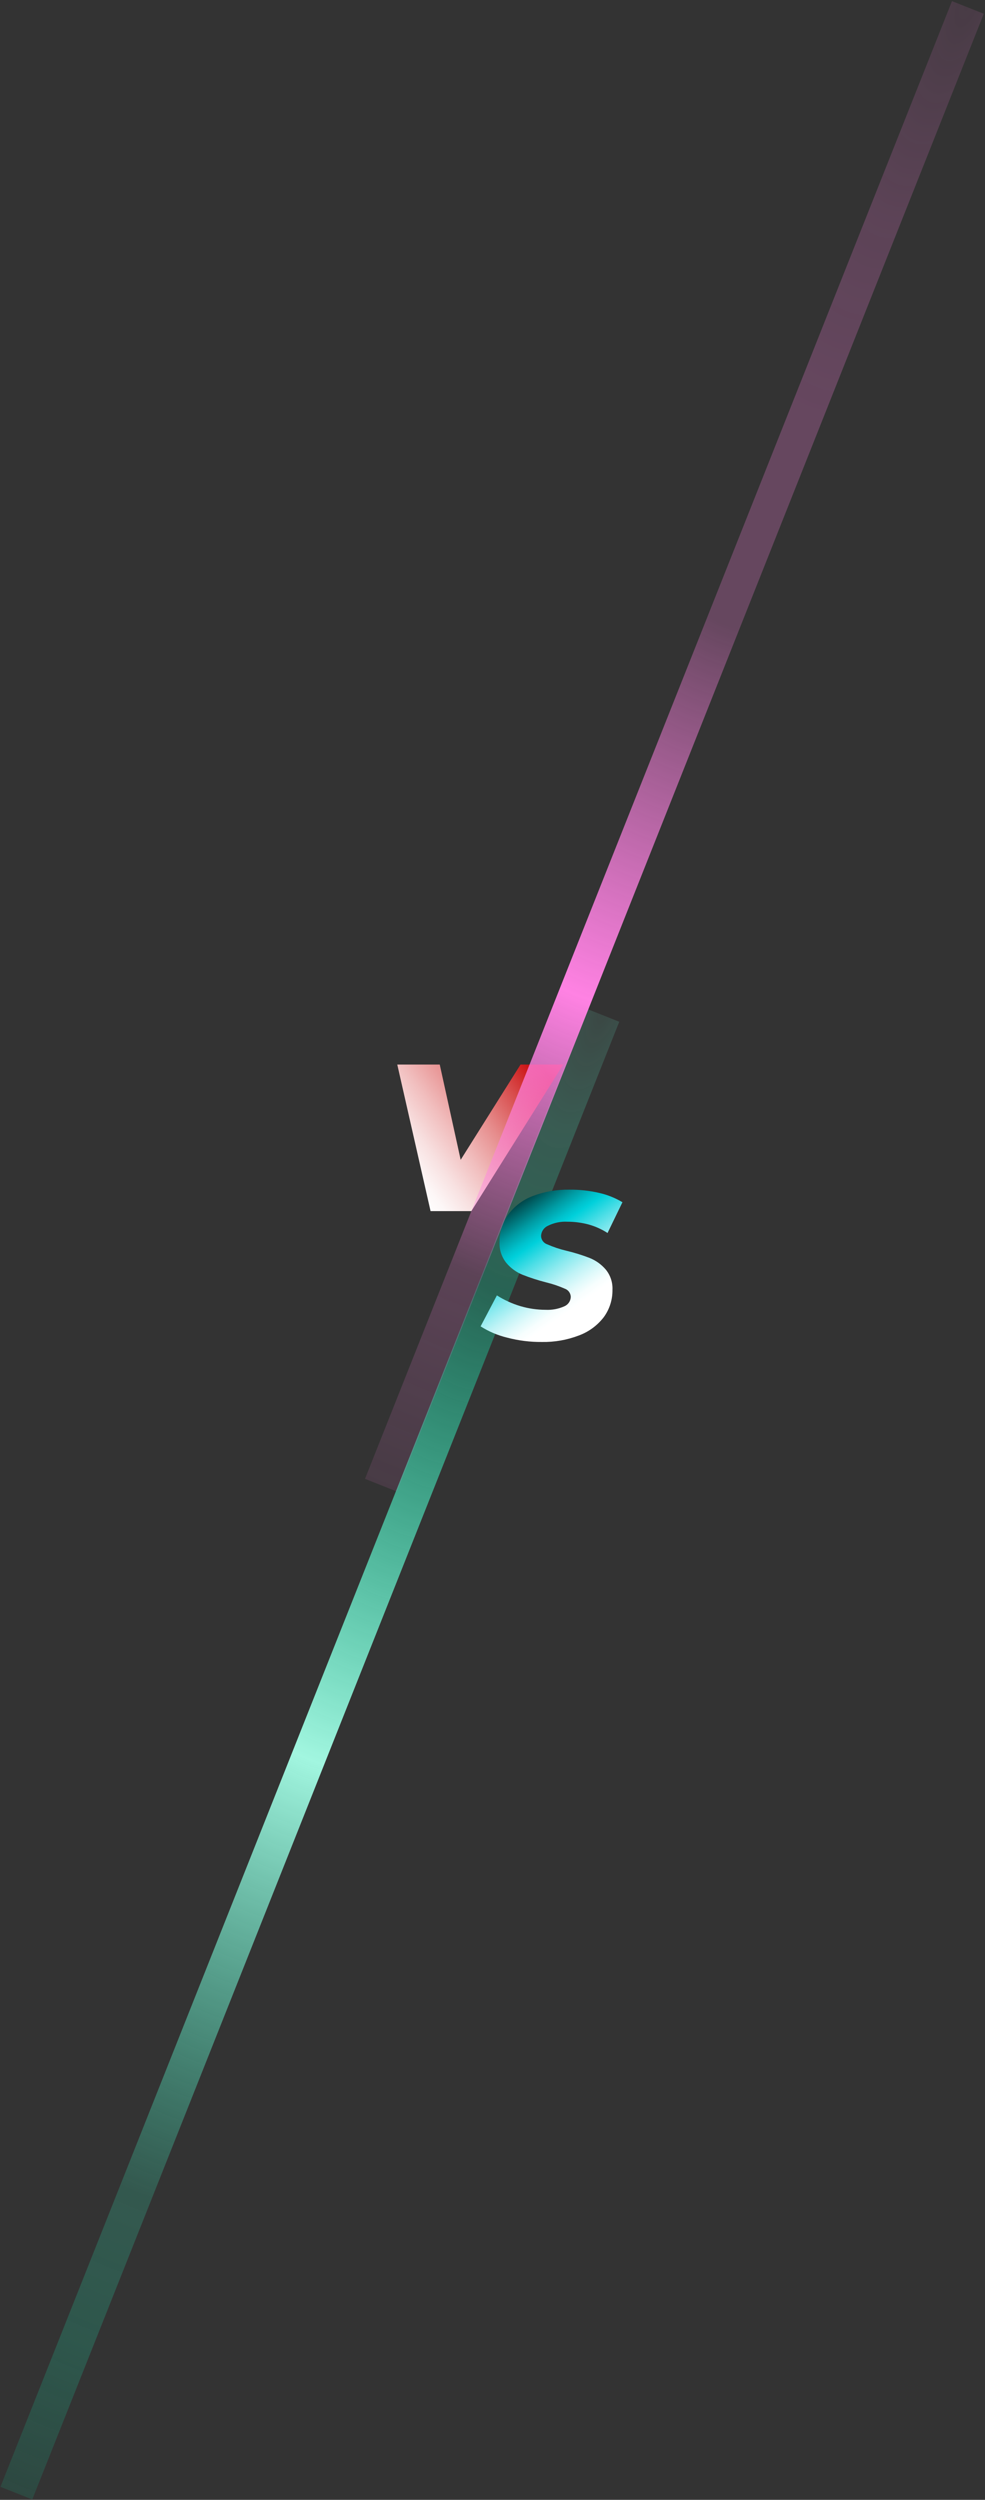 <svg width="662" height="1679" viewBox="0 0 662 1679" fill="none" xmlns="http://www.w3.org/2000/svg">
<rect x="0" y="0" width="662" height="1679" fill="#333333" stroke="none"/>
<path d="M405.5 682L11 1674.5" stroke="url(#paint0_radial_4629_2095)" stroke-width="23"/>
<path style="mix-blend-mode:screen" d="M340.865 898.417C334.535 896.887 328.499 894.327 323 890.837L333.953 870.035C338.887 873.18 344.237 875.619 349.848 877.281C355.325 878.89 361.003 879.711 366.711 879.718C370.986 879.933 375.252 879.144 379.167 877.415C380.454 876.898 381.561 876.015 382.35 874.876C383.14 873.736 383.577 872.39 383.608 871.004C383.565 869.795 383.16 868.626 382.446 867.65C381.731 866.674 380.74 865.934 379.601 865.528C375.583 863.757 371.414 862.349 367.146 861.32C361.723 859.941 356.392 858.224 351.184 856.178C346.968 854.445 343.233 851.719 340.298 848.231C337.114 844.258 335.487 839.26 335.723 834.174C335.633 827.561 337.683 821.096 341.567 815.742C345.719 810.165 351.37 805.881 357.862 803.388C365.849 800.325 374.355 798.84 382.907 799.014C389.536 798.976 396.147 799.704 402.609 801.184C408.152 802.427 413.461 804.546 418.337 807.461L408.319 828.13C404.4 825.601 400.122 823.676 395.63 822.42C390.967 821.177 386.163 820.549 381.338 820.551C376.85 820.314 372.378 821.234 368.348 823.222C366.996 823.81 365.837 824.768 365.005 825.984C364.172 827.201 363.699 828.627 363.639 830.1C363.664 831.371 364.086 832.602 364.847 833.62C365.608 834.639 366.668 835.393 367.88 835.777C371.96 837.575 376.196 838.995 380.536 840.017C385.918 841.291 391.206 842.931 396.364 844.926C400.517 846.611 404.204 849.267 407.117 852.672C410.25 856.501 411.856 861.354 411.625 866.295C411.724 872.889 409.673 879.336 405.781 884.66C401.48 890.242 395.694 894.501 389.085 896.948C381.118 900.001 372.637 901.487 364.107 901.322C356.265 901.386 348.45 900.409 340.865 898.417Z" fill="url(#paint1_linear_4629_2095)"/>
<path style="mix-blend-mode:screen" d="M378.533 715L316.789 813.435H289.373L267 715H295.551L309.609 778.976L349.848 715H378.533Z" fill="url(#paint2_linear_4629_2095)"/>
<path d="M650.5 5L256 997.5" stroke="url(#paint3_radial_4629_2095)" stroke-width="23"/>
<defs>
<radialGradient id="paint0_radial_4629_2095" cx="0" cy="0" r="1" gradientUnits="userSpaceOnUse" gradientTransform="translate(406 682.5) rotate(111.712) scale(1067.75 424.41)">
<stop stop-color="#82FFDE" stop-opacity="0.1"/>
<stop offset="0.078" stop-color="#4FFCCE" stop-opacity="0.2"/>
<stop offset="0.188" stop-color="#08F7B7" stop-opacity="0.25"/>
<stop offset="0.503" stop-color="#A2F6E0"/>
<stop offset="0.794" stop-color="#36C9A2" stop-opacity="0.25"/>
<stop offset="0.897" stop-color="#1BE4AF" stop-opacity="0.2"/>
<stop offset="1" stop-color="#00FFBB" stop-opacity="0.1"/>
</radialGradient>
<linearGradient id="paint1_linear_4629_2095" x1="397.066" y1="886.864" x2="337.666" y2="801.781" gradientUnits="userSpaceOnUse">
<stop offset="0.13" stop-color="white"/>
<stop offset="0.18" stop-color="#F7FEFE"/>
<stop offset="0.24" stop-color="#E1FAFB"/>
<stop offset="0.32" stop-color="#BEF3F6"/>
<stop offset="0.41" stop-color="#8CEAEF"/>
<stop offset="0.51" stop-color="#4DDEE6"/>
<stop offset="0.62" stop-color="#00D0DB"/>
<stop offset="0.66" stop-color="#00C1CC"/>
<stop offset="0.74" stop-color="#009BA3"/>
<stop offset="0.85" stop-color="#005D61"/>
<stop offset="0.99" stop-color="#000808"/>
<stop offset="1"/>
</linearGradient>
<linearGradient id="paint2_linear_4629_2095" x1="249.535" y1="795.371" x2="361.73" y2="712.855" gradientUnits="userSpaceOnUse">
<stop offset="0.13" stop-color="white"/>
<stop offset="0.21" stop-color="#FDF7F7"/>
<stop offset="0.32" stop-color="#F8E1E1"/>
<stop offset="0.46" stop-color="#F1BEBE"/>
<stop offset="0.63" stop-color="#E68C8C"/>
<stop offset="0.81" stop-color="#D84D4D"/>
<stop offset="1" stop-color="#C70000"/>
</linearGradient>
<radialGradient id="paint3_radial_4629_2095" cx="0" cy="0" r="1" gradientUnits="userSpaceOnUse" gradientTransform="translate(651 5.5) rotate(111.712) scale(1067.75 424.41)">
<stop stop-color="#FF82E3" stop-opacity="0.1"/>
<stop offset="0.141" stop-color="#FF82E3" stop-opacity="0.2"/>
<stop offset="0.271" stop-color="#FF82E3" stop-opacity="0.25"/>
<stop offset="0.417" stop-color="#FF82E3" stop-opacity="0.25"/>
<stop offset="0.667" stop-color="#FF82E3"/>
<stop offset="0.854" stop-color="#FF82E3" stop-opacity="0.2"/>
<stop offset="1" stop-color="#FF82E3" stop-opacity="0.1"/>
</radialGradient>
</defs>
</svg>

